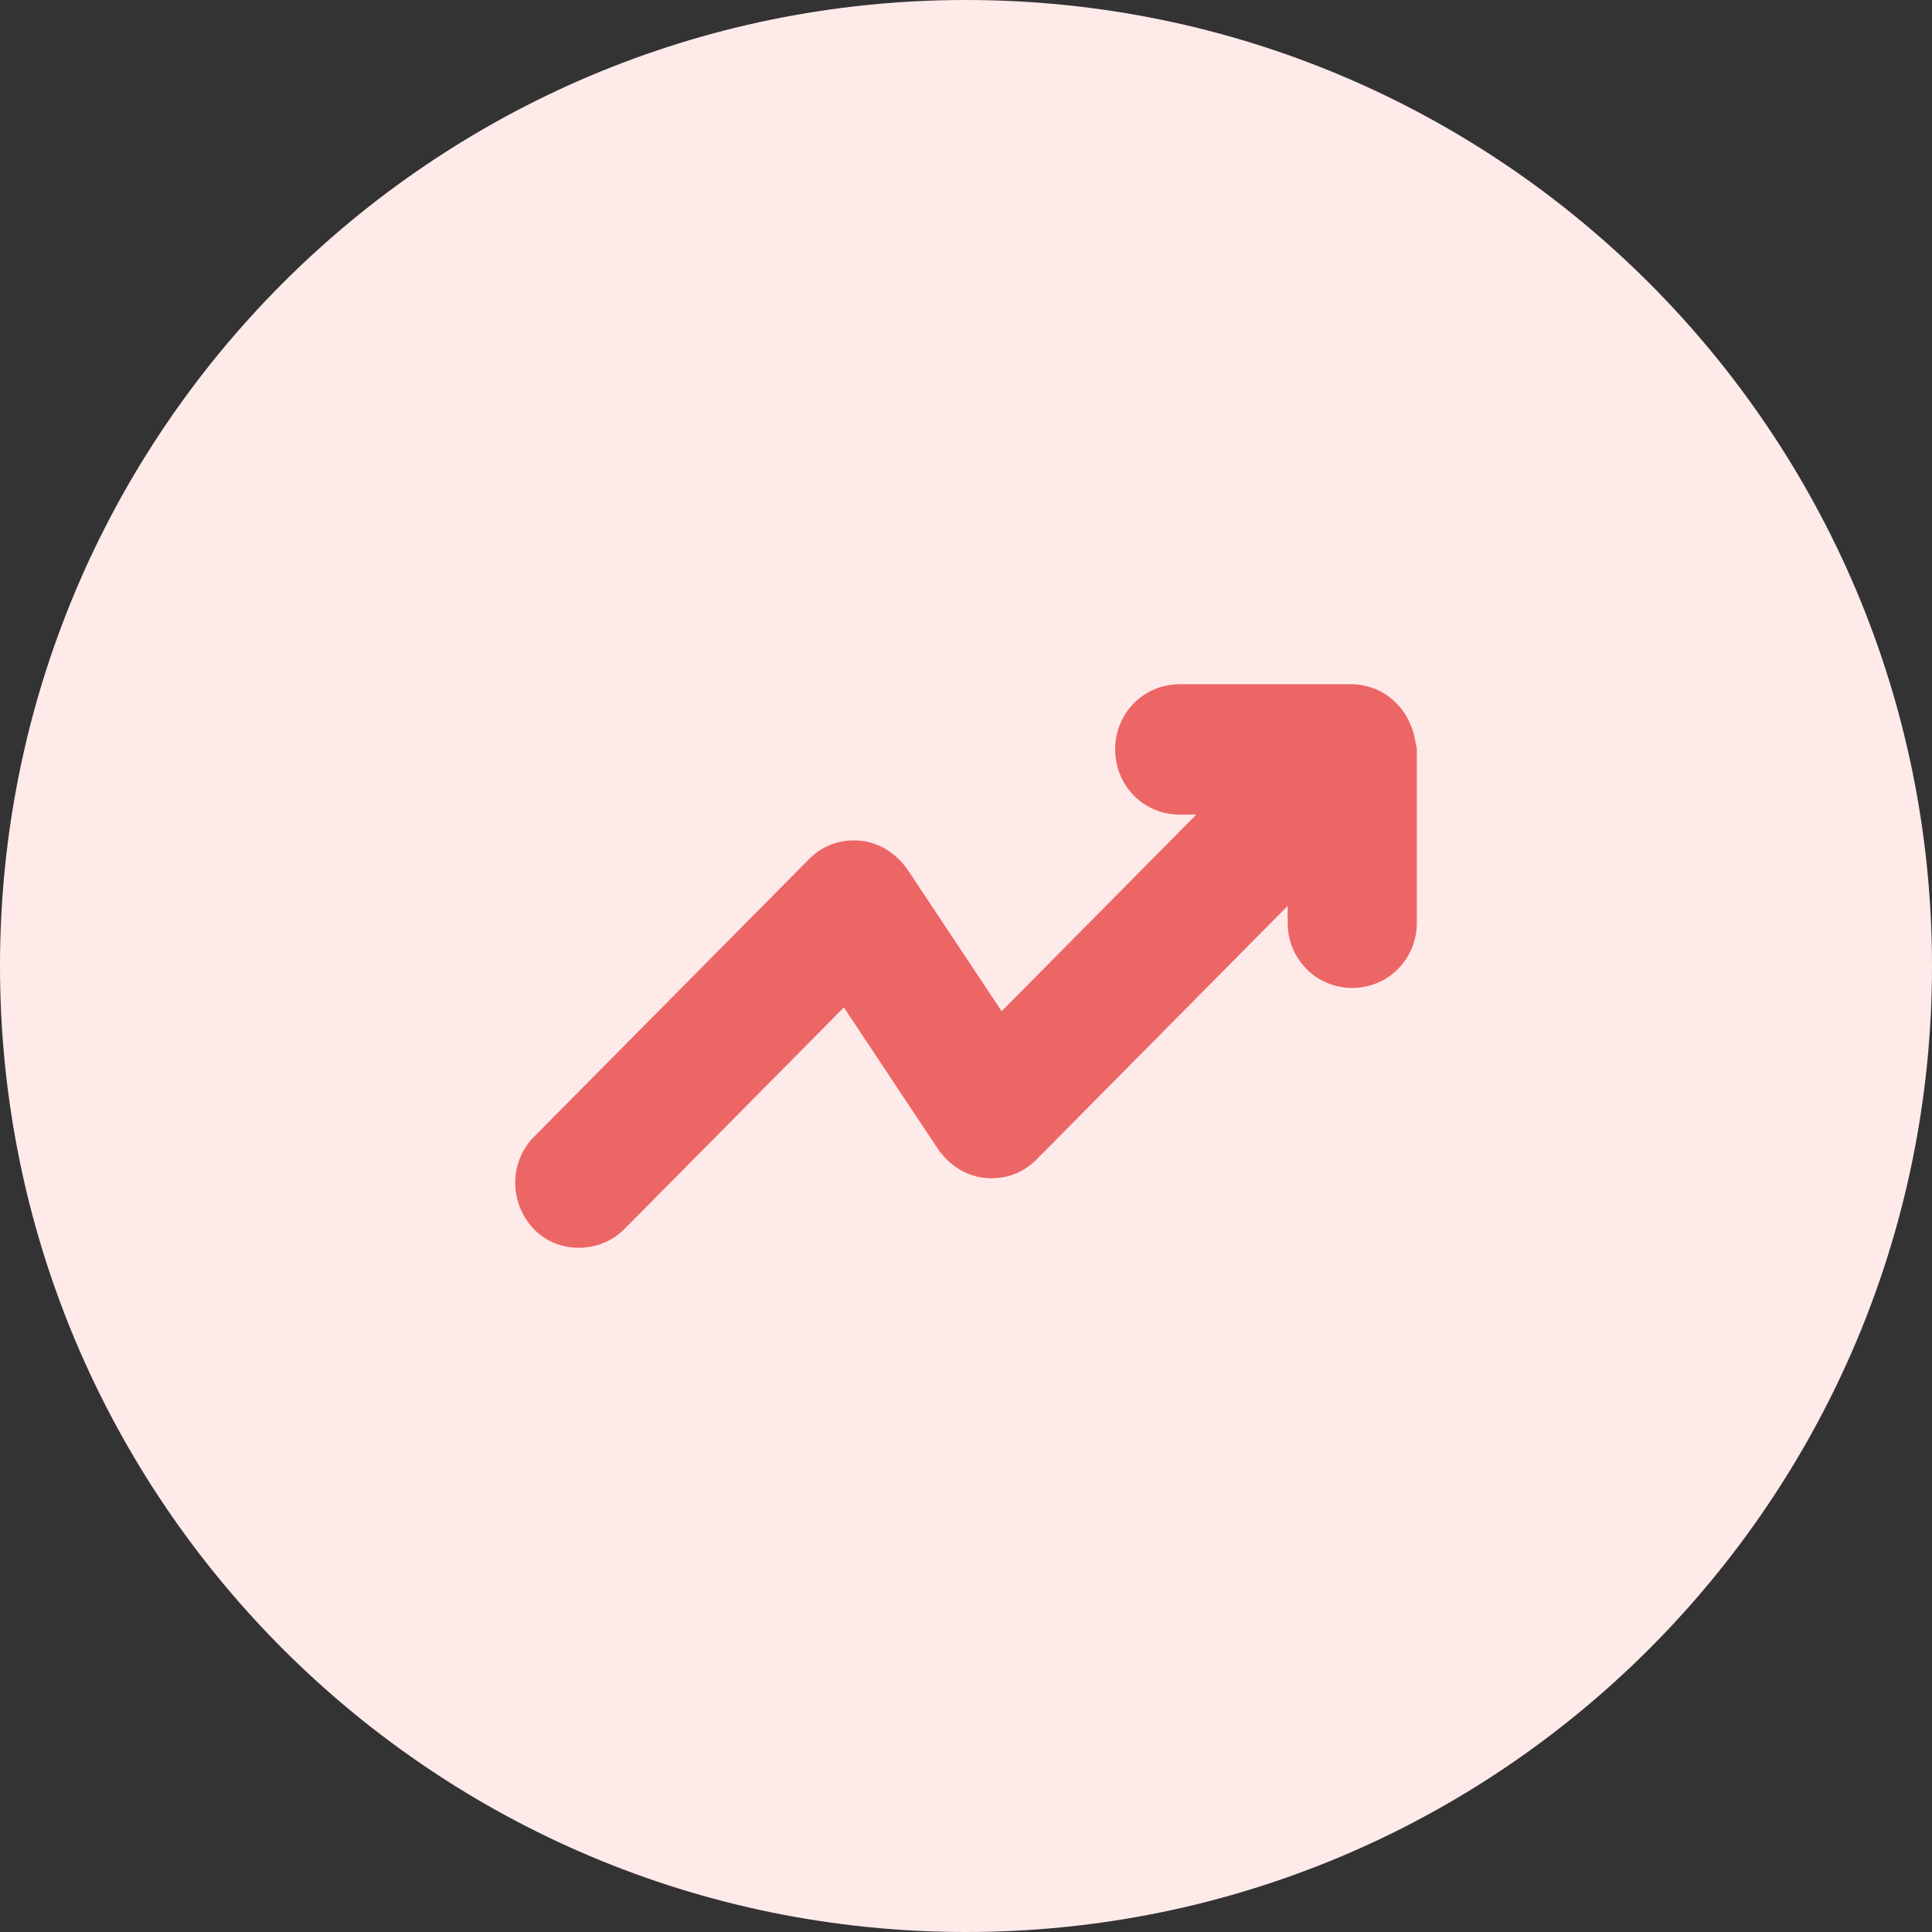 <svg width="20" height="20" viewBox="0 0 20 20" fill="none" xmlns="http://www.w3.org/2000/svg">
<rect x="0" y="0" width="20" height="20" fill="#333333" stroke="none"/>
<path d="M20 10C20 15.523 15.523 20 10 20C4.477 20 0 15.523 0 10C0 4.477 4.477 0 10 0C15.523 0 20 4.477 20 10Z" fill="#FFEAEA"/>
<path d="M14.6 7.498C14.533 7.334 14.399 7.199 14.237 7.132C14.161 7.103 14.075 7.083 13.989 7.083H12.212C11.84 7.083 11.544 7.382 11.544 7.758C11.544 8.134 11.84 8.433 12.212 8.433H12.384L10.369 10.468L9.395 9.002C9.28 8.838 9.108 8.722 8.908 8.703C8.698 8.684 8.516 8.751 8.373 8.896L5.527 11.769C5.269 12.03 5.269 12.454 5.527 12.724C5.66 12.859 5.823 12.917 5.995 12.917C6.167 12.917 6.339 12.849 6.463 12.724L8.736 10.429L9.71 11.895C9.825 12.059 9.996 12.174 10.197 12.194C10.407 12.213 10.589 12.145 10.732 12.001L13.33 9.378V9.552C13.33 9.928 13.626 10.227 13.998 10.227C14.371 10.227 14.667 9.928 14.667 9.552V7.749C14.648 7.662 14.638 7.575 14.6 7.498Z" fill="#EC6666"/>
</svg>
